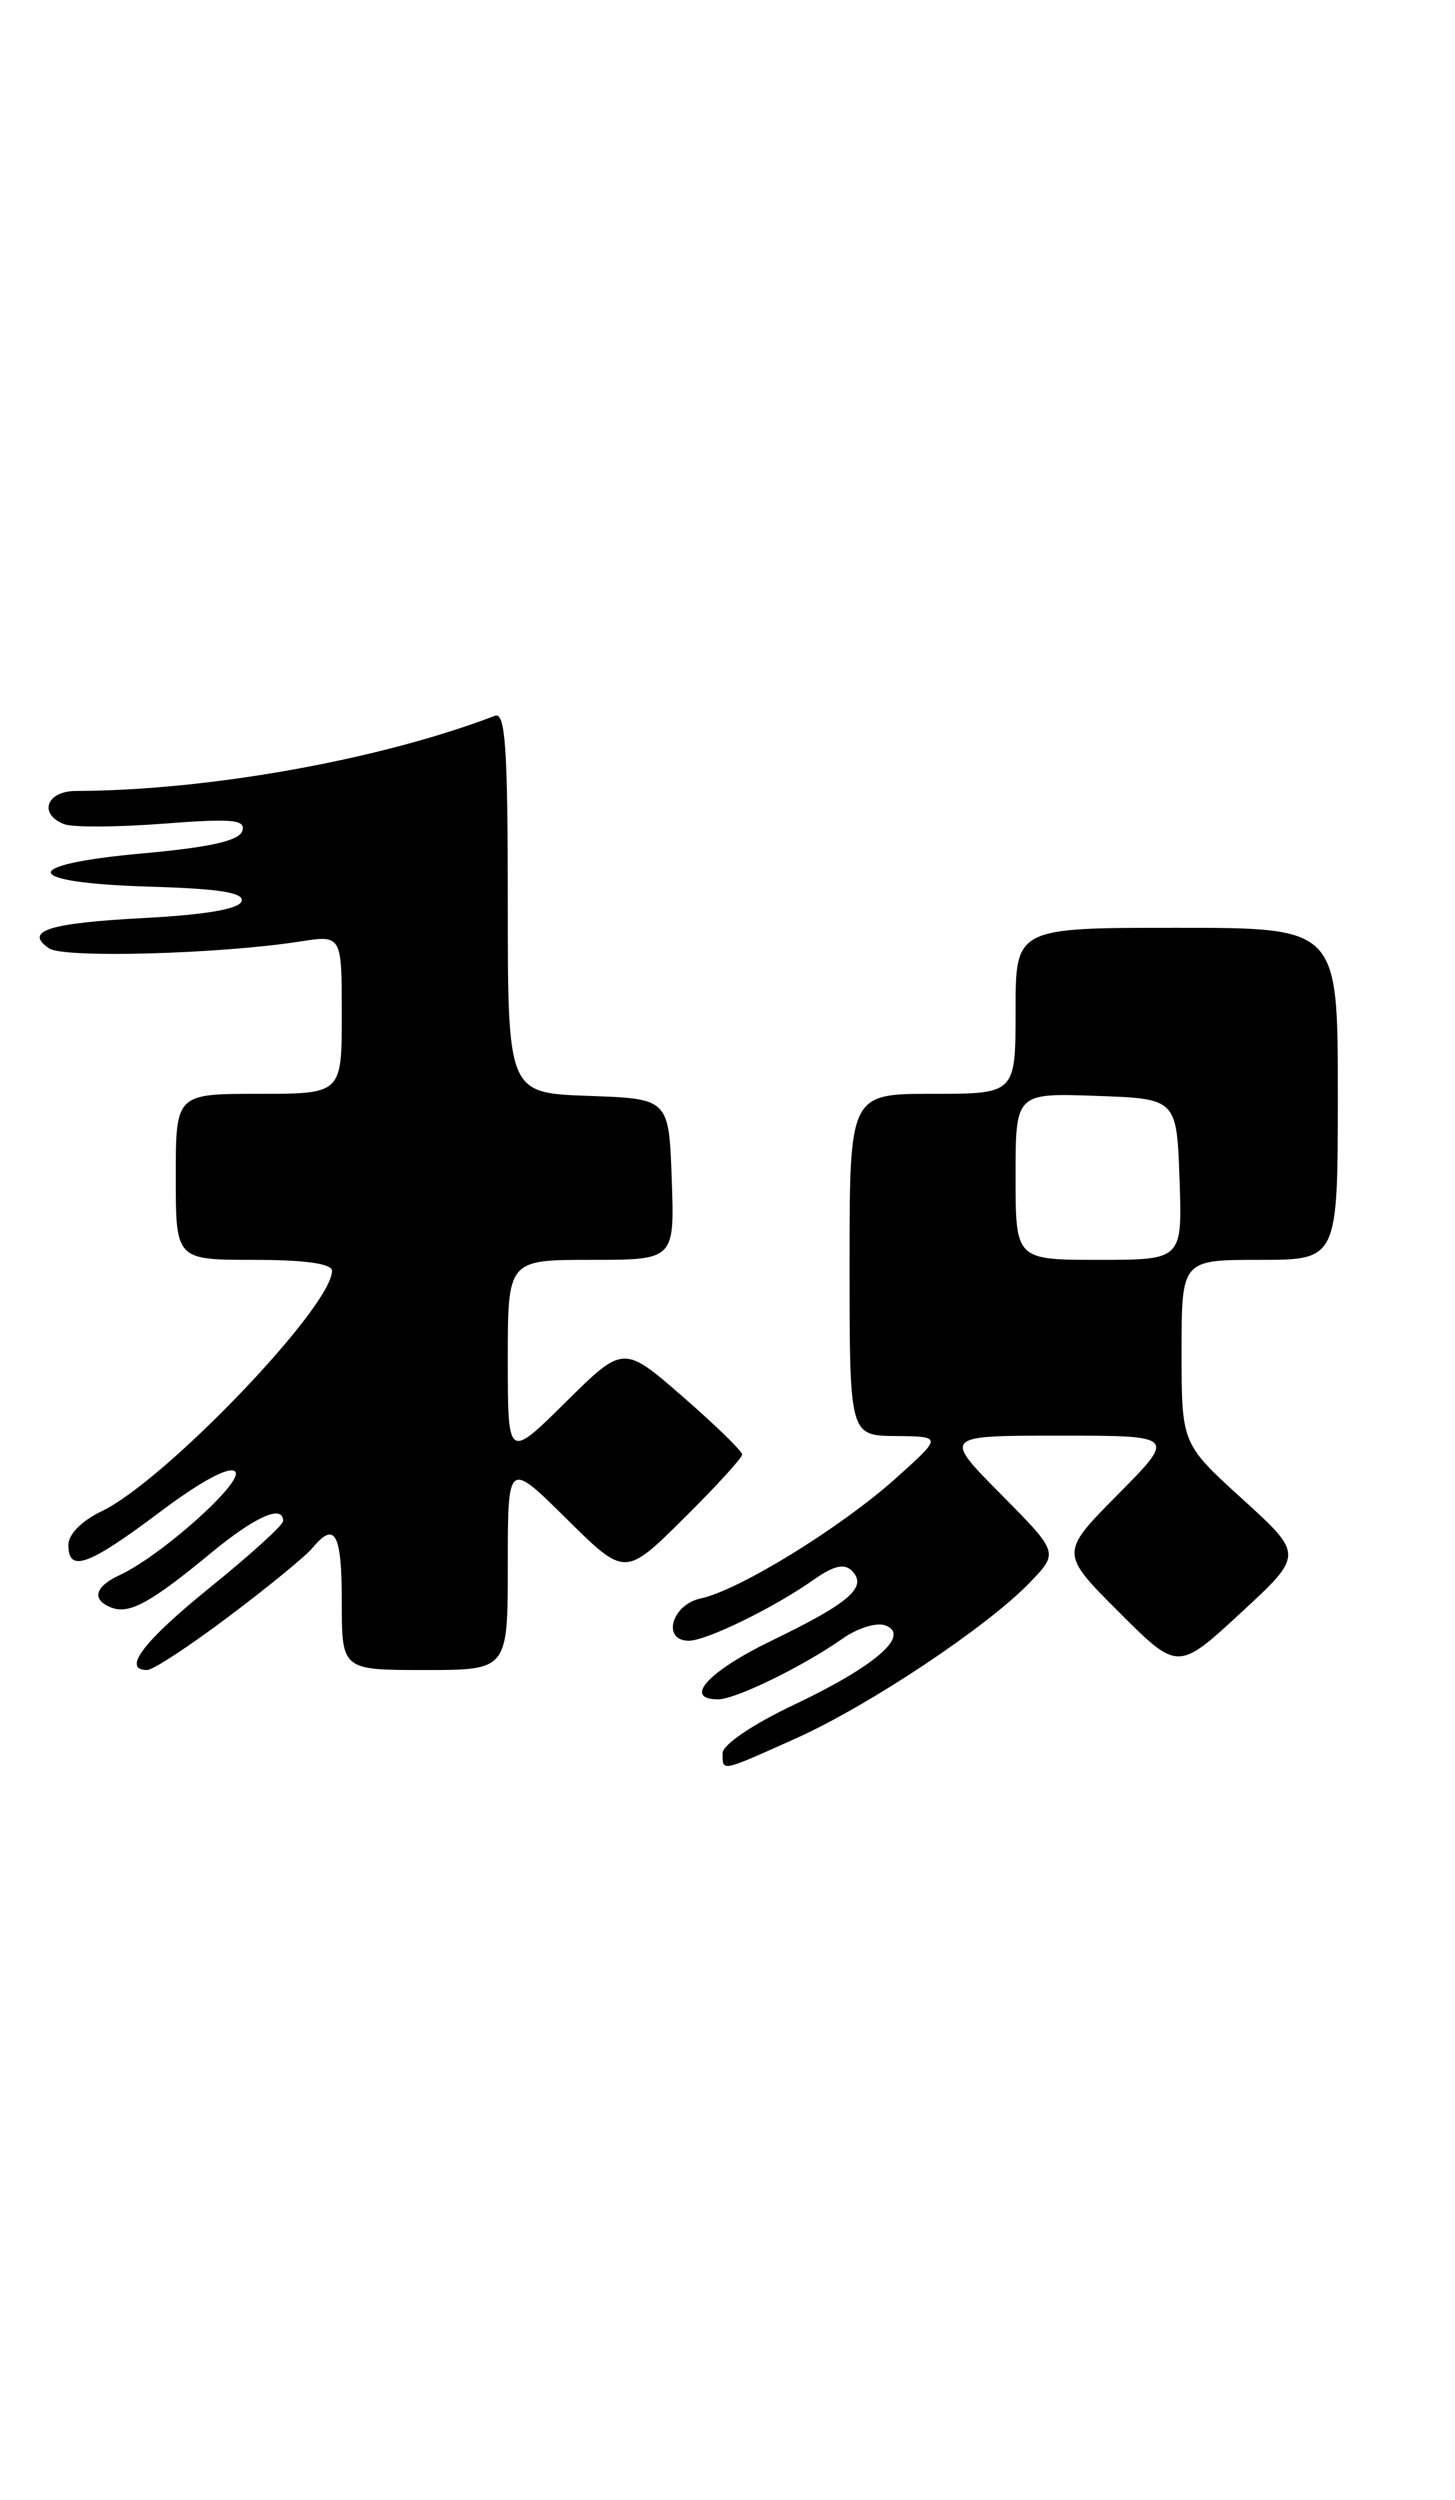 <?xml version="1.0" encoding="UTF-8" standalone="no"?>
<!DOCTYPE svg PUBLIC "-//W3C//DTD SVG 1.1//EN" "http://www.w3.org/Graphics/SVG/1.1/DTD/svg11.dtd" >
<svg xmlns="http://www.w3.org/2000/svg" xmlns:xlink="http://www.w3.org/1999/xlink" version="1.1" viewBox="0 0 149 256">
 <g >
 <path fill="currentColor"
d=" M 81.48 178.01 C 89.01 174.63 101.15 166.54 105.50 162.00 C 108.41 158.97 108.41 158.97 102.48 152.98 C 96.56 147.00 96.56 147.00 108.50 147.00 C 120.44 147.00 120.44 147.00 114.49 153.01 C 108.54 159.02 108.54 159.02 114.58 165.06 C 120.62 171.10 120.62 171.10 127.06 165.15 C 133.50 159.20 133.50 159.20 127.25 153.51 C 121.00 147.83 121.00 147.83 121.00 138.42 C 121.00 129.00 121.00 129.00 129.00 129.00 C 137.00 129.00 137.00 129.00 137.00 112.00 C 137.00 95.00 137.00 95.00 120.50 95.00 C 104.00 95.00 104.00 95.00 104.00 103.50 C 104.00 112.00 104.00 112.00 95.50 112.00 C 87.00 112.00 87.00 112.00 87.00 129.50 C 87.00 147.00 87.00 147.00 91.75 147.04 C 96.50 147.09 96.50 147.09 91.71 151.39 C 86.07 156.44 75.65 162.85 71.75 163.67 C 68.78 164.30 67.75 168.00 70.54 168.00 C 72.34 168.00 79.26 164.62 83.33 161.75 C 85.35 160.32 86.46 160.06 87.23 160.83 C 88.89 162.49 87.02 164.12 79.06 167.97 C 72.52 171.13 69.90 174.00 73.54 174.00 C 75.33 174.00 82.25 170.62 86.29 167.78 C 87.82 166.70 89.79 166.09 90.67 166.43 C 93.30 167.43 89.65 170.60 81.30 174.56 C 77.06 176.57 74.00 178.65 74.00 179.51 C 74.00 181.43 73.72 181.49 81.48 178.01 Z  M 23.44 165.51 C 27.46 162.49 31.30 159.34 31.99 158.51 C 34.31 155.71 35.00 156.97 35.00 164.00 C 35.00 171.00 35.00 171.00 43.50 171.00 C 52.00 171.00 52.00 171.00 52.00 160.28 C 52.00 149.56 52.00 149.56 58.00 155.50 C 64.00 161.44 64.00 161.44 70.00 155.50 C 73.30 152.23 76.00 149.28 76.00 148.93 C 76.00 148.58 73.26 145.92 69.92 143.01 C 63.84 137.72 63.84 137.72 57.92 143.58 C 52.00 149.44 52.00 149.44 52.00 139.22 C 52.00 129.00 52.00 129.00 60.54 129.00 C 69.08 129.00 69.08 129.00 68.79 120.75 C 68.50 112.50 68.50 112.50 60.25 112.21 C 52.00 111.92 52.00 111.92 52.00 92.35 C 52.00 76.55 51.75 72.88 50.68 73.29 C 38.95 77.79 21.35 80.95 7.75 80.99 C 4.74 81.00 3.92 83.37 6.58 84.39 C 7.45 84.73 12.01 84.70 16.72 84.34 C 23.83 83.79 25.19 83.92 24.81 85.09 C 24.48 86.09 21.50 86.76 14.63 87.38 C 1.74 88.54 2.16 90.40 15.40 90.79 C 22.49 91.00 25.03 91.40 24.74 92.29 C 24.48 93.08 20.99 93.67 14.75 94.00 C 4.96 94.51 2.41 95.33 5.03 97.11 C 6.52 98.13 22.47 97.69 30.75 96.40 C 35.00 95.74 35.00 95.74 35.00 103.87 C 35.00 112.00 35.00 112.00 26.50 112.00 C 18.00 112.00 18.00 112.00 18.00 120.50 C 18.00 129.00 18.00 129.00 26.00 129.00 C 31.22 129.00 34.00 129.39 34.00 130.12 C 34.00 133.80 16.88 151.66 10.39 154.75 C 8.38 155.71 7.00 157.11 7.00 158.19 C 7.00 161.06 9.02 160.34 16.32 154.86 C 20.59 151.65 23.49 150.09 24.08 150.68 C 25.06 151.66 16.54 159.29 12.25 161.28 C 9.68 162.47 9.35 163.81 11.42 164.61 C 13.24 165.31 15.45 164.10 21.54 159.07 C 26.13 155.27 29.01 153.99 28.99 155.75 C 28.99 156.16 25.64 159.20 21.56 162.50 C 14.69 168.05 12.44 171.00 15.07 171.00 C 15.67 171.00 19.43 168.53 23.44 165.51 Z  M 104.00 120.46 C 104.00 111.92 104.00 111.92 112.25 112.21 C 120.50 112.50 120.50 112.50 120.79 120.75 C 121.08 129.00 121.08 129.00 112.54 129.00 C 104.00 129.00 104.00 129.00 104.00 120.46 Z "/>
</g>
</svg>